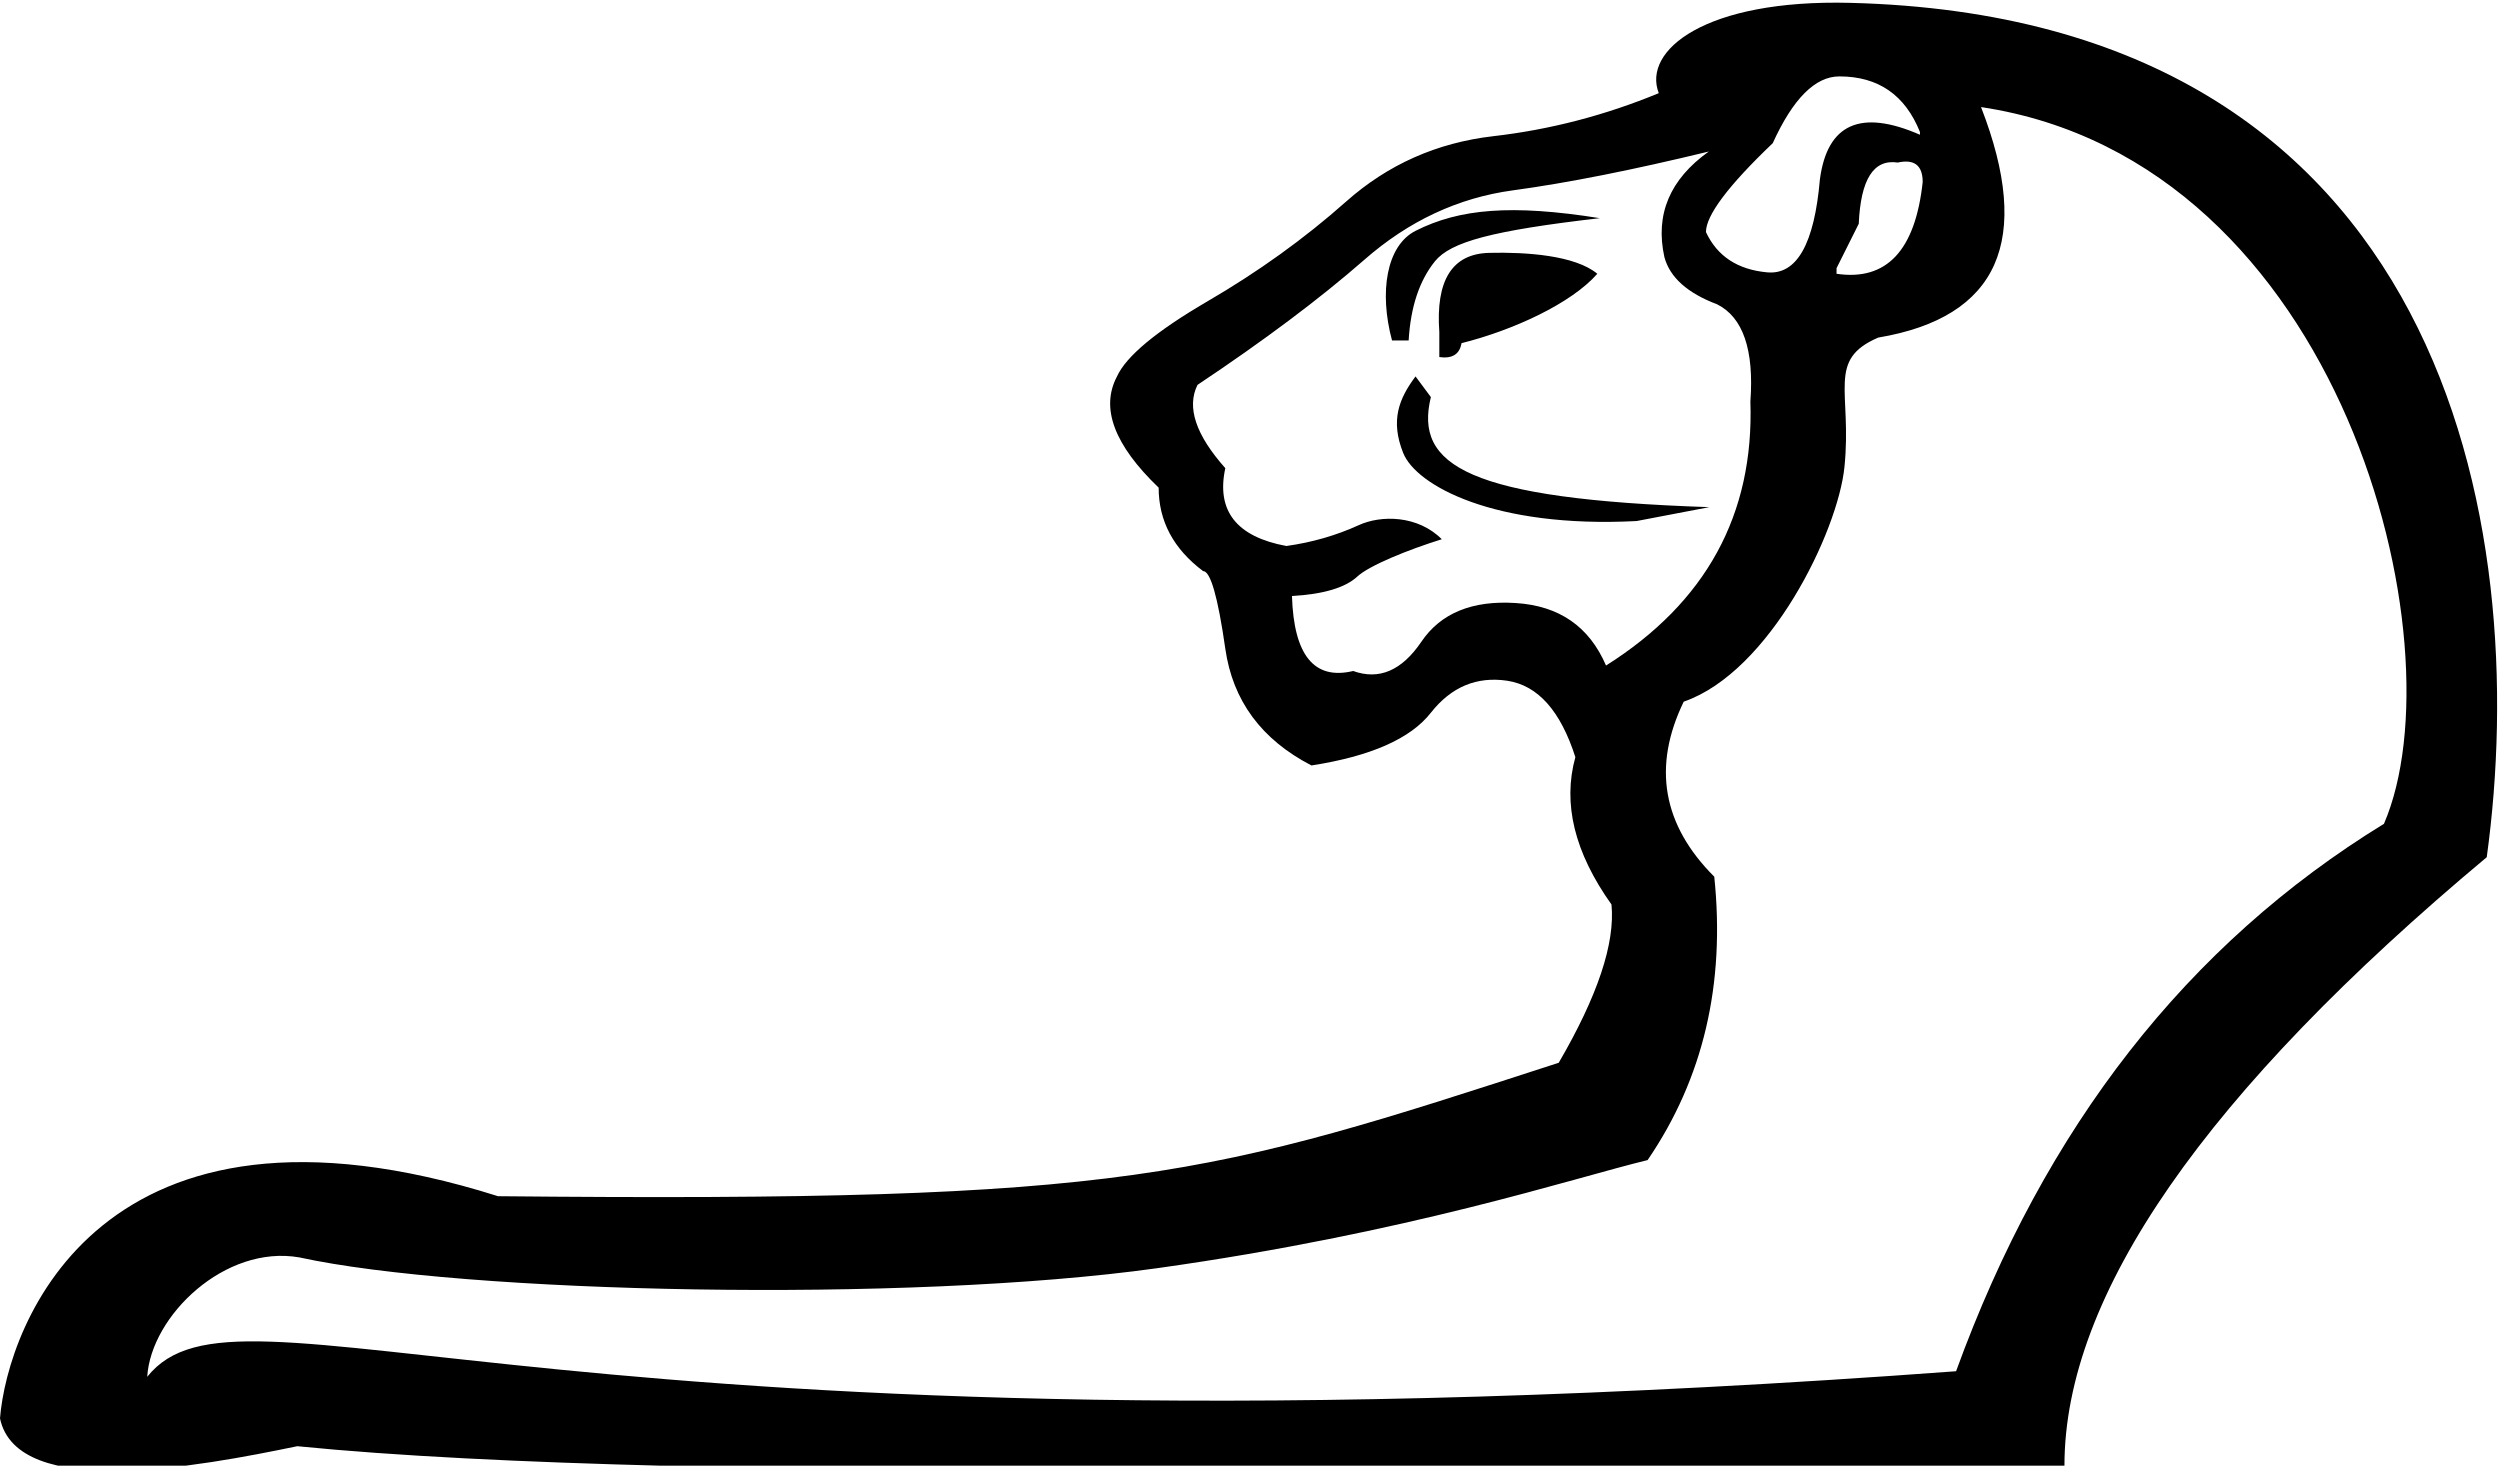 <?xml version="1.0" encoding="UTF-8" standalone="no"?>
<svg
   xmlns:dc="http://purl.org/dc/elements/1.1/"
   xmlns:cc="http://web.resource.org/cc/"
   xmlns:rdf="http://www.w3.org/1999/02/22-rdf-syntax-ns#"
   xmlns:svg="http://www.w3.org/2000/svg"
   xmlns="http://www.w3.org/2000/svg"
   xmlns:sodipodi="http://inkscape.sourceforge.net/DTD/sodipodi-0.dtd"
   xmlns:inkscape="http://www.inkscape.org/namespaces/inkscape"
   width="19.24"
   height="11.28"
   id="svg1333"
   sodipodi:version="0.32"
   inkscape:version="0.43"
   sodipodi:docname="US2224A.svg"
   sodipodi:docbase="C:\Program Files\JSesh\fonts\envoi24_SR">
  <defs
     id="defs1338" />
  <sodipodi:namedview
     inkscape:window-height="708"
     inkscape:window-width="1024"
     inkscape:pageshadow="2"
     inkscape:pageopacity="0.0"
     borderopacity="1.0"
     bordercolor="#666666"
     pagecolor="#ffffff"
     id="base"
     inkscape:zoom="47.702365"
     inkscape:cx="9.6089621"
     inkscape:cy="5.6101382"
     inkscape:window-x="-4"
     inkscape:window-y="-4"
     inkscape:current-layer="svg1333" />
  <path
     style="fill:#000000; stroke:none"
     d="M 15.888,11.28 C 11.939,11.28 5.311,11.433 2.288,11.13 C 1.53,11.287 0.133,11.549 0,10.916 C 0.057,10.204 0.77,8.239 3.833,9.206 C 8.709,9.254 9.273,9.063 11.996,8.179 C 12.295,7.666 12.431,7.26 12.402,6.961 C 12.117,6.561 12.025,6.184 12.124,5.827 C 12.01,5.471 11.836,5.275 11.6,5.239 C 11.365,5.204 11.169,5.286 11.012,5.485 C 10.856,5.685 10.549,5.82 10.093,5.891 C 9.708,5.692 9.487,5.392 9.43,4.993 C 9.373,4.594 9.316,4.395 9.259,4.395 C 9.031,4.224 8.917,4.01 8.917,3.753 C 8.575,3.425 8.468,3.14 8.596,2.898 C 8.667,2.741 8.899,2.549 9.291,2.32 C 9.683,2.092 10.039,1.836 10.36,1.551 C 10.681,1.266 11.059,1.098 11.493,1.048 C 11.928,0.998 12.352,0.888 12.766,0.717 C 12.638,0.389 13.121,-0.007 14.241,0.022 C 18.839,0.138 19.487,4.057 19.138,6.597 C 16.971,8.408 15.888,9.968 15.888,11.28 z M 13.129,1.786 C 13.215,1.971 13.372,2.075 13.6,2.096 C 13.828,2.117 13.963,1.878 14.006,1.38 C 14.063,0.952 14.32,0.838 14.776,1.037 L 14.776,1.016 C 14.662,0.731 14.455,0.588 14.156,0.588 C 13.97,0.588 13.799,0.759 13.643,1.102 C 13.3,1.429 13.129,1.658 13.129,1.786 z M 18.347,6.34 C 18.94,4.964 18.037,1.244 15.246,0.824 C 15.645,1.85 15.382,2.442 14.455,2.598 C 14.056,2.769 14.254,3.01 14.195,3.593 C 14.145,4.091 13.621,5.171 12.958,5.4 C 12.716,5.899 12.794,6.348 13.193,6.747 C 13.279,7.574 13.108,8.301 12.68,8.928 C 12.096,9.07 10.838,9.489 8.906,9.76 C 6.975,10.03 3.564,9.953 2.304,9.677 C 1.733,9.577 1.162,10.125 1.133,10.596 C 1.842,9.704 4.244,11.354 15.054,10.553 C 15.738,8.671 16.836,7.267 18.347,6.34 z M 11.096,4.15 C 10.836,4.231 10.538,4.352 10.446,4.437 C 10.353,4.523 10.186,4.573 9.943,4.587 C 9.957,5.043 10.114,5.236 10.414,5.164 C 10.613,5.236 10.788,5.161 10.938,4.94 C 11.087,4.719 11.33,4.619 11.665,4.641 C 12,4.662 12.231,4.822 12.36,5.122 C 13.129,4.637 13.5,3.96 13.471,3.09 C 13.5,2.691 13.414,2.442 13.215,2.342 C 12.987,2.256 12.851,2.135 12.809,1.978 C 12.737,1.65 12.851,1.38 13.151,1.166 C 12.566,1.308 12.064,1.408 11.643,1.465 C 11.223,1.522 10.841,1.7 10.499,2 C 10.157,2.299 9.729,2.62 9.216,2.962 C 9.131,3.133 9.202,3.347 9.43,3.603 C 9.359,3.931 9.516,4.131 9.9,4.202 C 10.1,4.174 10.285,4.12 10.456,4.042 C 10.627,3.963 10.911,3.964 11.096,4.15 z M 14.134,2.064 L 14.134,2.107 C 14.519,2.164 14.74,1.928 14.797,1.401 C 14.797,1.273 14.733,1.223 14.605,1.251 C 14.419,1.223 14.32,1.38 14.305,1.722 L 14.134,2.064 z M 12.312,1.679 C 11.482,1.775 11.166,1.861 11.044,2.01 C 10.923,2.16 10.856,2.363 10.841,2.62 L 10.713,2.62 C 10.613,2.249 10.669,1.89 10.895,1.776 C 11.232,1.606 11.633,1.571 12.312,1.679 z M 12.293,2.107 C 12.093,2.335 11.647,2.541 11.248,2.641 C 11.233,2.727 11.176,2.762 11.077,2.748 L 11.077,2.556 C 11.048,2.156 11.176,1.953 11.461,1.946 C 11.747,1.939 12.122,1.965 12.293,2.107 z M 10.894,2.897 L 11.012,3.056 C 10.883,3.583 11.297,3.841 13.155,3.903 L 12.595,4.01 C 11.497,4.067 10.898,3.735 10.799,3.486 C 10.699,3.236 10.766,3.068 10.894,2.897 z "
     id="path1335"
     sodipodi:nodetypes="cccccccsscsscsssscscccscccscccccscccscccccsccssccsscsscccscccsscccsccscccccscccccsc" />
</svg>

